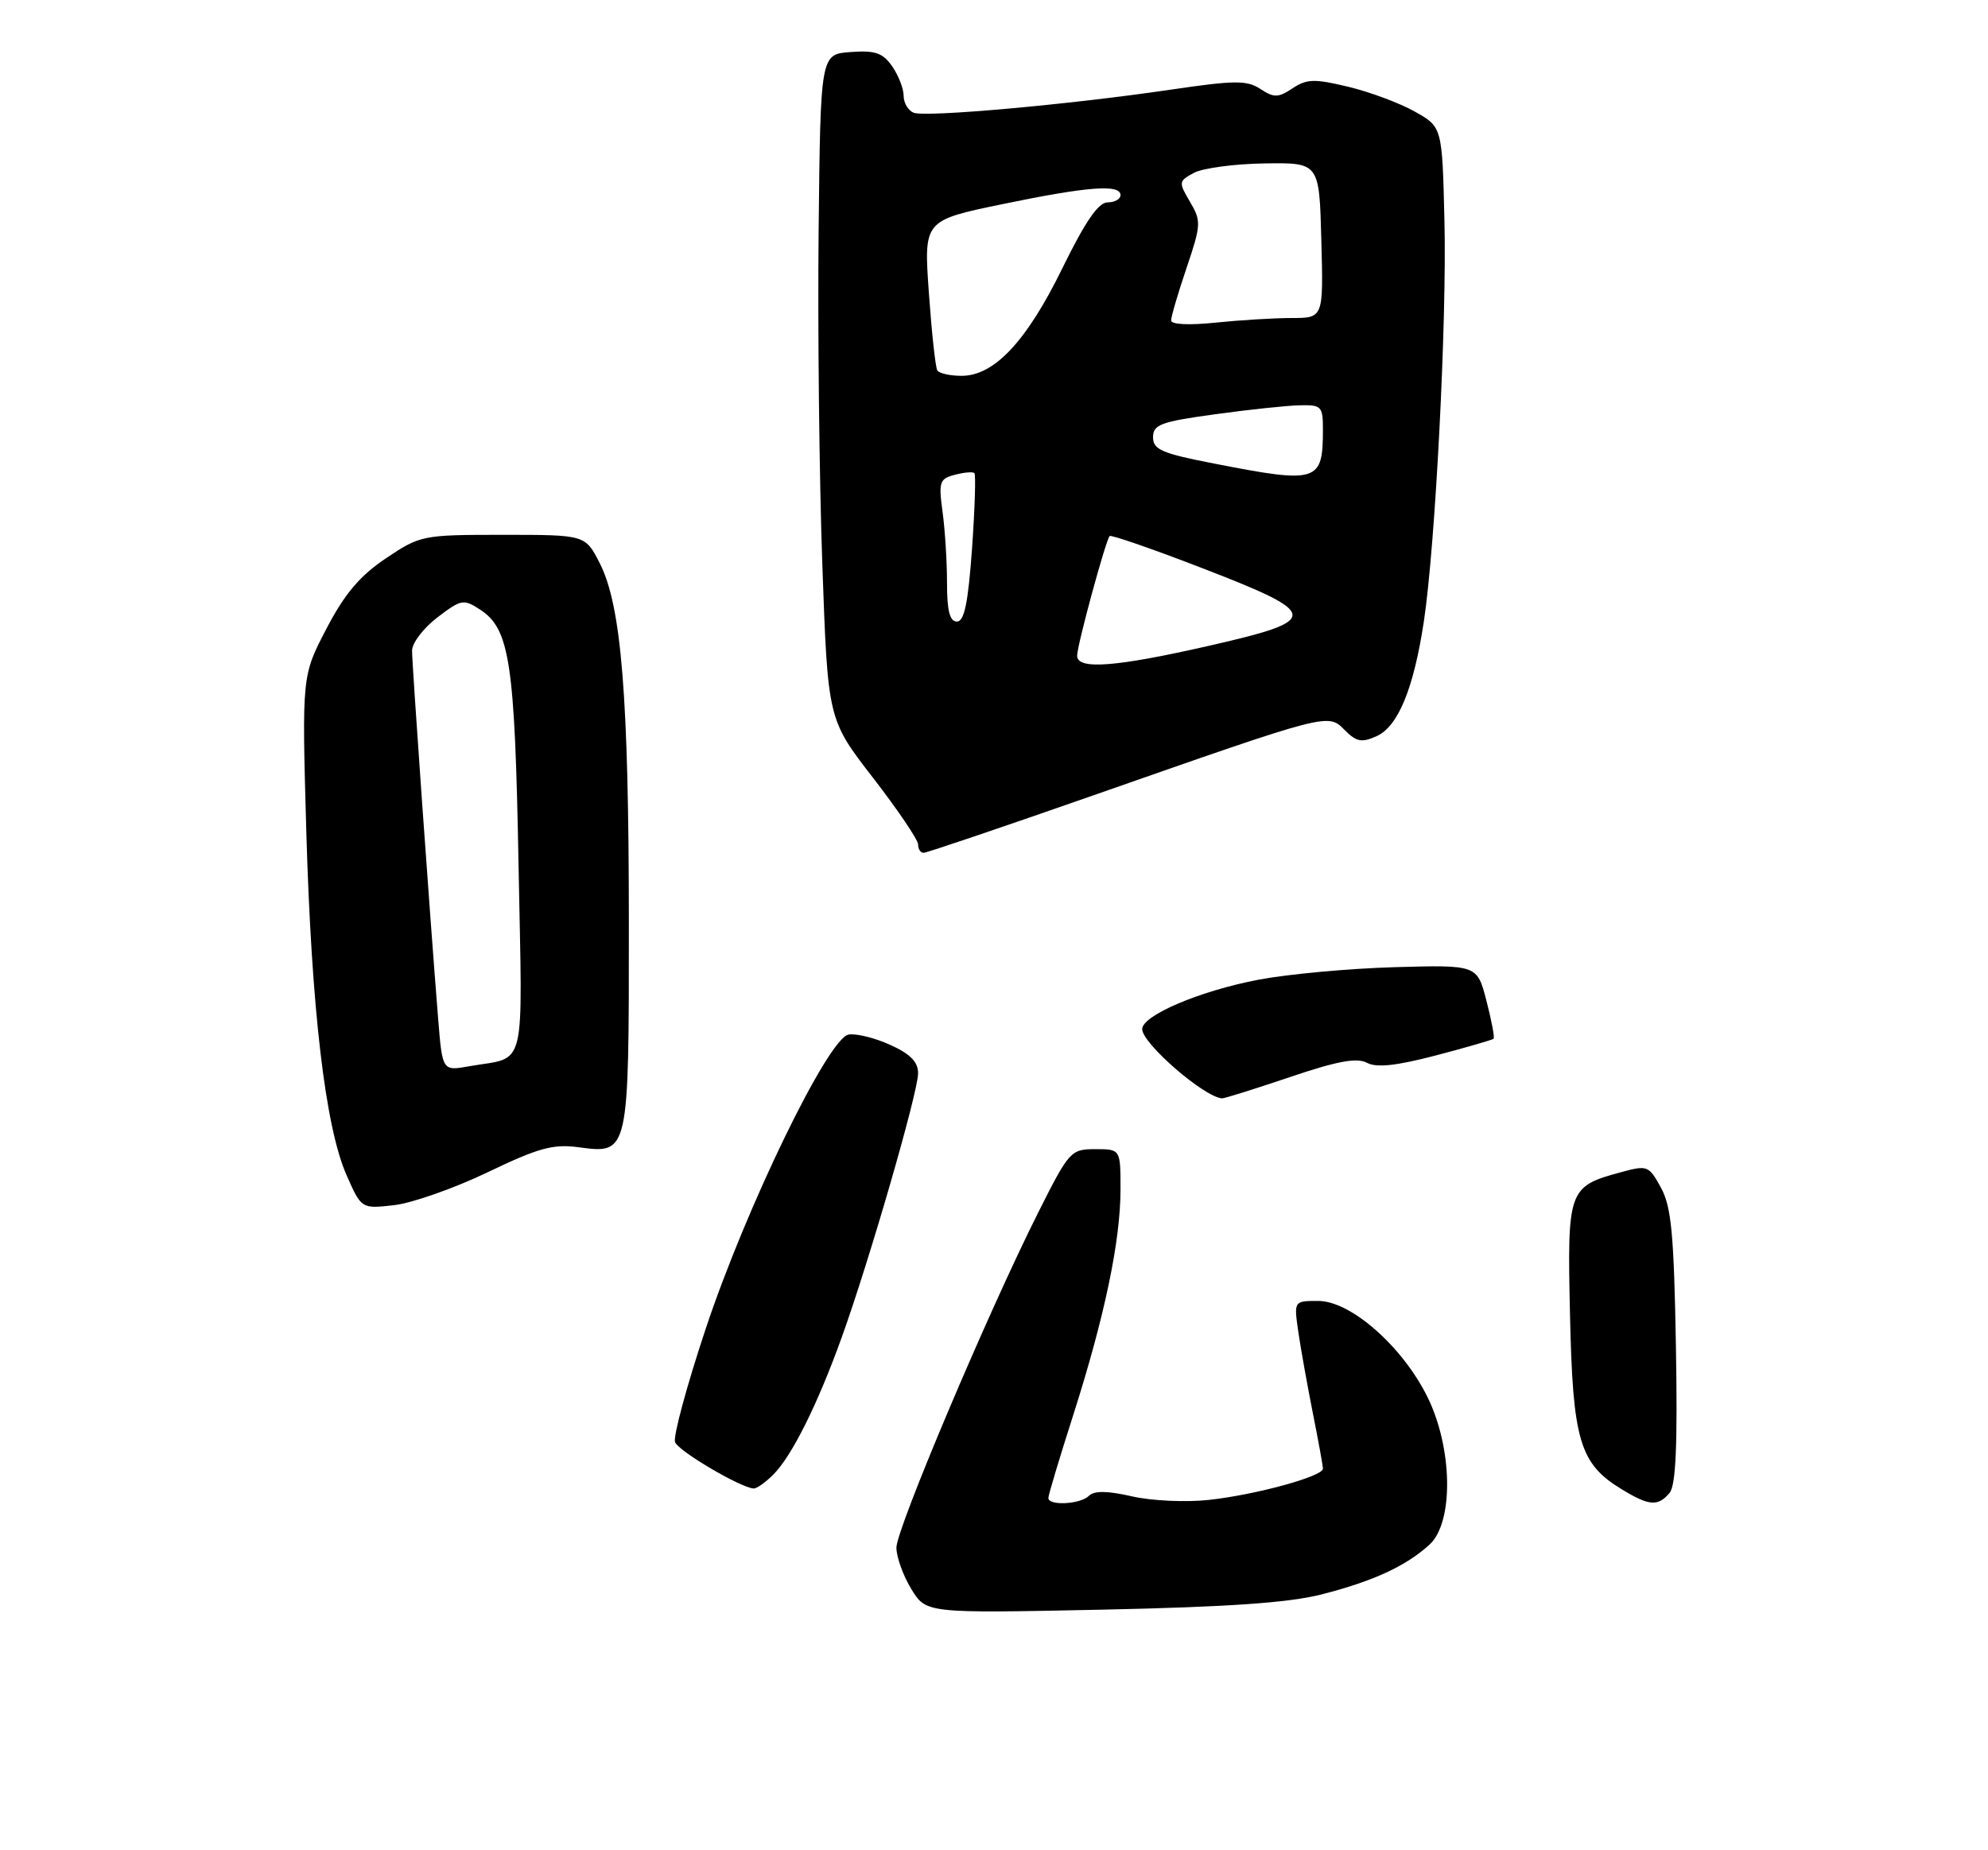 <?xml version="1.0" encoding="UTF-8" standalone="no"?>
<!DOCTYPE svg PUBLIC "-//W3C//DTD SVG 1.1//EN" "http://www.w3.org/Graphics/SVG/1.1/DTD/svg11.dtd" >
<svg xmlns="http://www.w3.org/2000/svg" xmlns:xlink="http://www.w3.org/1999/xlink" version="1.1" viewBox="0 0 275 256">
 <g >
 <path fill="currentColor"
d=" M 182.80 220.61 C 189.96 218.78 194.49 216.69 197.75 213.71 C 201.12 210.62 200.96 200.31 197.42 193.21 C 193.94 186.23 186.83 180.00 182.35 180.00 C 178.98 180.00 178.98 180.00 179.59 184.25 C 179.93 186.59 180.84 191.65 181.60 195.50 C 182.37 199.35 183.00 202.82 183.00 203.21 C 183.00 204.28 173.72 206.82 167.23 207.53 C 164.06 207.88 159.30 207.66 156.59 207.04 C 153.19 206.26 151.36 206.24 150.64 206.96 C 149.45 208.15 144.99 208.38 145.02 207.25 C 145.03 206.84 146.59 201.62 148.50 195.67 C 152.82 182.10 155.00 171.69 155.00 164.54 C 155.00 159.00 155.00 159.00 151.51 159.00 C 148.12 159.00 147.89 159.26 143.62 167.76 C 136.64 181.66 124.00 211.54 124.00 214.14 C 124.01 215.44 124.93 218.01 126.06 219.86 C 128.11 223.22 128.11 223.22 152.30 222.72 C 169.84 222.35 178.23 221.77 182.80 220.61 Z  M 230.96 206.55 C 231.82 205.51 232.07 199.89 231.83 186.30 C 231.56 170.77 231.20 166.95 229.76 164.33 C 228.09 161.28 227.88 161.19 224.26 162.18 C 216.92 164.17 216.79 164.54 217.18 181.98 C 217.56 199.31 218.51 202.51 224.30 206.04 C 228.13 208.38 229.36 208.47 230.96 206.55 Z  M 106.97 204.03 C 109.54 201.46 113.10 194.32 116.45 185.00 C 120.28 174.36 127.00 151.11 127.00 148.50 C 127.00 146.92 125.92 145.82 123.12 144.56 C 120.99 143.59 118.40 142.96 117.37 143.15 C 114.55 143.68 103.23 166.99 97.62 183.85 C 95.00 191.73 93.09 198.79 93.38 199.54 C 93.85 200.78 102.43 205.84 104.25 205.95 C 104.66 205.98 105.88 205.12 106.97 204.03 Z  M 67.43 162.21 C 74.51 158.81 76.51 158.26 80.07 158.74 C 87.01 159.67 87.00 159.69 86.99 127.56 C 86.98 96.39 85.96 83.80 82.96 77.92 C 80.96 74.00 80.96 74.00 69.59 74.00 C 58.43 74.00 58.14 74.06 53.38 77.25 C 49.77 79.68 47.68 82.15 45.15 87.00 C 41.76 93.50 41.76 93.50 42.37 115.00 C 43.08 139.60 44.99 155.93 47.95 162.62 C 50.00 167.26 50.00 167.26 54.51 166.75 C 56.98 166.47 62.80 164.43 67.43 162.21 Z  M 178.43 149.03 C 184.97 146.81 187.70 146.31 189.09 147.05 C 190.42 147.76 193.13 147.47 198.63 146.03 C 202.86 144.92 206.45 143.88 206.61 143.72 C 206.77 143.56 206.33 141.20 205.62 138.47 C 204.34 133.50 204.34 133.50 192.92 133.82 C 186.64 134.00 178.17 134.78 174.11 135.55 C 166.00 137.09 158.00 140.49 158.00 142.39 C 158.00 144.38 166.61 151.84 169.06 151.97 C 169.37 151.99 173.59 150.66 178.43 149.03 Z  M 151.29 110.03 C 184.11 98.54 183.66 98.66 186.03 101.03 C 187.65 102.65 188.38 102.79 190.46 101.84 C 193.41 100.49 195.56 95.24 196.96 86.00 C 198.56 75.37 200.15 44.45 199.81 30.53 C 199.50 17.56 199.50 17.56 195.69 15.43 C 193.60 14.25 189.45 12.71 186.48 12.00 C 181.84 10.88 180.76 10.91 178.80 12.22 C 176.82 13.53 176.24 13.55 174.35 12.31 C 172.47 11.08 170.80 11.10 161.84 12.42 C 147.85 14.48 128.10 16.25 126.39 15.60 C 125.63 15.30 125.00 14.25 125.00 13.25 C 125.00 12.26 124.28 10.42 123.41 9.17 C 122.11 7.31 121.05 6.95 117.66 7.20 C 113.50 7.50 113.50 7.50 113.24 32.00 C 113.10 45.48 113.33 66.18 113.75 78.02 C 114.51 99.54 114.51 99.54 120.76 107.61 C 124.19 112.05 127.00 116.20 127.00 116.84 C 127.00 117.48 127.34 118.00 127.76 118.00 C 128.18 118.00 138.77 114.41 151.29 110.03 Z  M 60.60 140.84 C 59.46 126.66 57.00 91.95 57.00 90.03 C 57.00 88.97 58.57 86.90 60.50 85.43 C 63.82 82.90 64.12 82.85 66.45 84.37 C 70.52 87.04 71.22 91.73 71.73 119.65 C 72.27 148.92 72.96 146.10 64.84 147.54 C 61.19 148.19 61.19 148.19 60.60 140.84 Z  M 149.00 90.73 C 149.00 89.27 152.96 74.71 153.50 74.17 C 153.70 73.97 159.51 75.98 166.41 78.65 C 182.74 84.96 182.80 85.80 167.25 89.35 C 154.32 92.30 149.00 92.70 149.00 90.73 Z  M 131.00 80.64 C 131.00 77.69 130.72 73.26 130.38 70.79 C 129.82 66.68 129.97 66.24 132.09 65.69 C 133.37 65.35 134.58 65.25 134.79 65.46 C 135.00 65.67 134.85 70.37 134.46 75.92 C 133.92 83.44 133.39 86.00 132.37 86.00 C 131.38 86.00 131.00 84.51 131.00 80.64 Z  M 168.00 64.15 C 160.72 62.74 159.50 62.21 159.50 60.50 C 159.50 58.75 160.56 58.35 168.00 57.33 C 172.68 56.68 177.96 56.12 179.75 56.08 C 182.80 56.00 183.00 56.21 183.00 59.42 C 183.00 66.72 182.31 66.94 168.00 64.15 Z  M 129.66 51.25 C 129.40 50.84 128.88 46.00 128.49 40.50 C 127.78 30.50 127.78 30.50 138.64 28.25 C 150.47 25.80 155.00 25.45 155.00 27.00 C 155.00 27.55 154.19 28.00 153.21 28.00 C 151.94 28.00 150.11 30.67 146.96 37.11 C 142.01 47.23 137.54 52.00 133.02 52.00 C 131.43 52.00 129.91 51.66 129.66 51.25 Z  M 162.00 44.34 C 162.00 43.82 162.96 40.54 164.14 37.06 C 166.16 31.08 166.18 30.58 164.61 27.92 C 163.01 25.20 163.03 25.06 165.17 23.91 C 166.39 23.26 170.79 22.67 174.95 22.61 C 182.50 22.50 182.50 22.50 182.78 33.25 C 183.07 44.00 183.07 44.00 178.68 44.00 C 176.27 44.00 171.53 44.29 168.15 44.64 C 164.49 45.02 162.00 44.90 162.00 44.34 Z "/>
</g>
</svg>